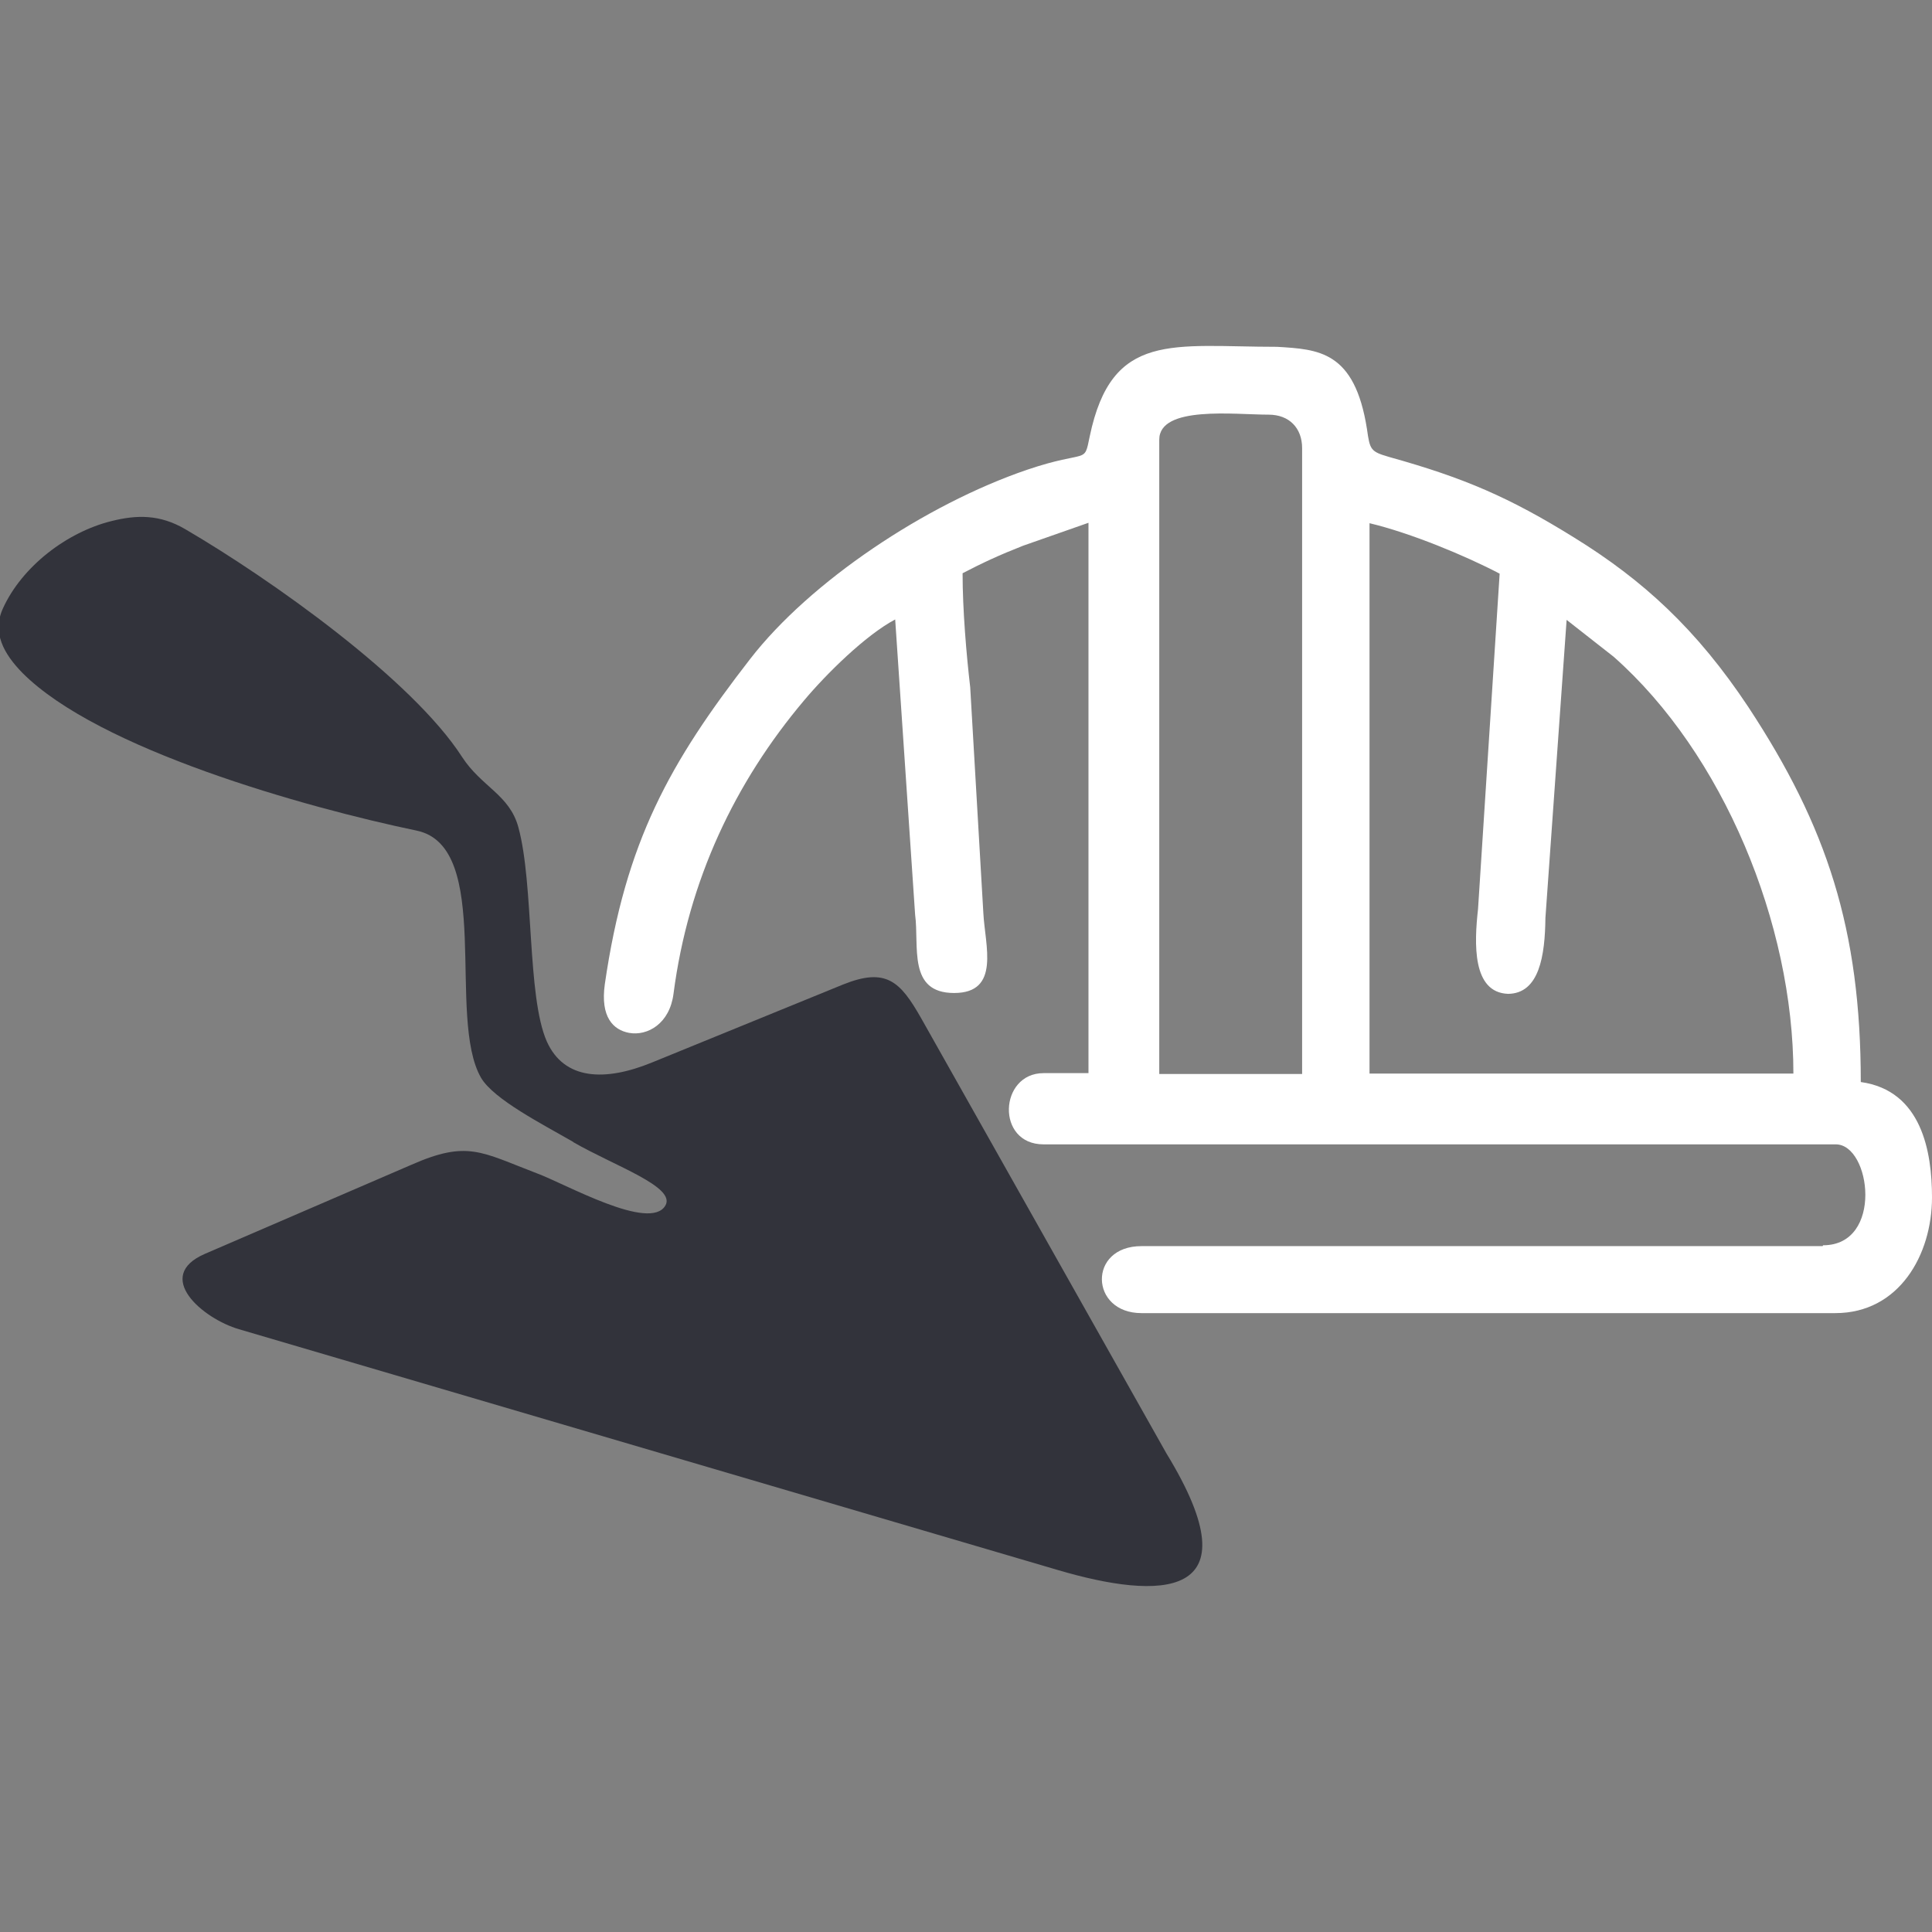 <svg width="150" height="150" viewBox="0 0 150 150" fill="none" xmlns="http://www.w3.org/2000/svg">
<rect x="0" y="0" width="150" height="150" fill="#808080" stroke="none"/>
<g clip-path="url(#clip0_78_4799)">
<path fill-rule="evenodd" clip-rule="evenodd" d="M141.509 96.749H88.623C84.444 96.749 84.608 101.95 88.623 101.95H142.497C147.433 101.95 150 97.44 150 92.963C150 89.441 149.21 84.668 144.471 84.009C144.471 72.158 141.838 64.159 135.75 54.908C131.735 48.851 127.555 45.033 122.224 41.741C117.189 38.613 113.667 37.099 107.875 35.486C106.394 35.058 106.361 34.926 106.131 33.313C105.177 27.223 102.346 27.125 99.154 26.927C91.058 26.927 86.319 25.676 84.608 33.873C84.147 36.111 84.509 34.861 79.737 36.474C71.839 39.173 62.887 45.164 58.247 51.156C51.994 59.221 48.572 65.311 46.959 76.405C46.597 78.972 47.617 79.96 48.835 80.191C50.283 80.454 51.994 79.466 52.29 77.162C53.442 68.307 57.095 60.702 62.427 54.382C64.138 52.341 67.199 49.312 69.502 48.094L71.049 71.006C71.378 73.475 70.457 77.096 74.077 77.096C77.697 77.096 76.479 73.409 76.348 70.907L75.327 53.361C75.031 50.827 74.735 47.337 74.735 44.506C76.315 43.683 77.598 43.09 79.441 42.366L84.509 40.589V83.318H81.021C77.565 83.318 77.302 88.848 81.021 88.848H142.53C145.261 88.848 146.248 96.683 141.542 96.683L141.509 96.749ZM90.005 34.136C90.005 31.47 95.863 32.194 98.496 32.194C100.076 32.194 101.096 33.215 101.096 34.795V83.384H90.005V34.136ZM117.057 77.162C119.525 77.162 119.953 74.166 119.986 71.269L121.632 48.127L125.285 50.991C133.775 58.497 139.239 71.73 139.239 83.351H106.329V40.621C109.521 41.379 113.799 43.156 116.432 44.539L114.754 70.578C114.457 73.245 114.293 77.063 117.09 77.162H117.057Z" fill="white"/>
<path fill-rule="evenodd" clip-rule="evenodd" d="M44.523 88.684C47.716 90.527 52.488 92.14 51.665 93.589C50.48 95.663 43.898 91.91 41.66 91.087C37.349 89.441 36.296 88.519 31.952 90.428L15.925 97.341C11.877 99.086 15.727 102.378 18.557 103.201L82.139 121.899C89.972 124.204 97.607 124.368 90.564 112.847L71.51 79.038C69.897 76.207 68.811 75.088 65.454 76.438L50.612 82.495C46.992 83.976 43.799 83.877 42.45 80.849C40.903 77.327 41.463 68.669 40.245 64.225C39.554 61.69 37.382 61.097 35.868 58.76C31.985 52.736 21.026 44.967 14.378 41.082C12.403 39.93 10.626 39.963 8.652 40.457C5.196 41.313 1.708 43.979 0.227 47.238C-0.629 49.115 0.292 50.761 1.74 52.242C7.631 58.167 23.659 62.678 32.347 64.488C38.336 65.739 34.65 79.005 37.349 83.68C38.336 85.359 42.154 87.301 44.49 88.651L44.523 88.684Z" fill="#32333B"/>
</g>
<defs>
<clipPath id="clip0_78_4799">
<rect width="150" height="150" fill="white"/>
</clipPath>
</defs>
</svg>
